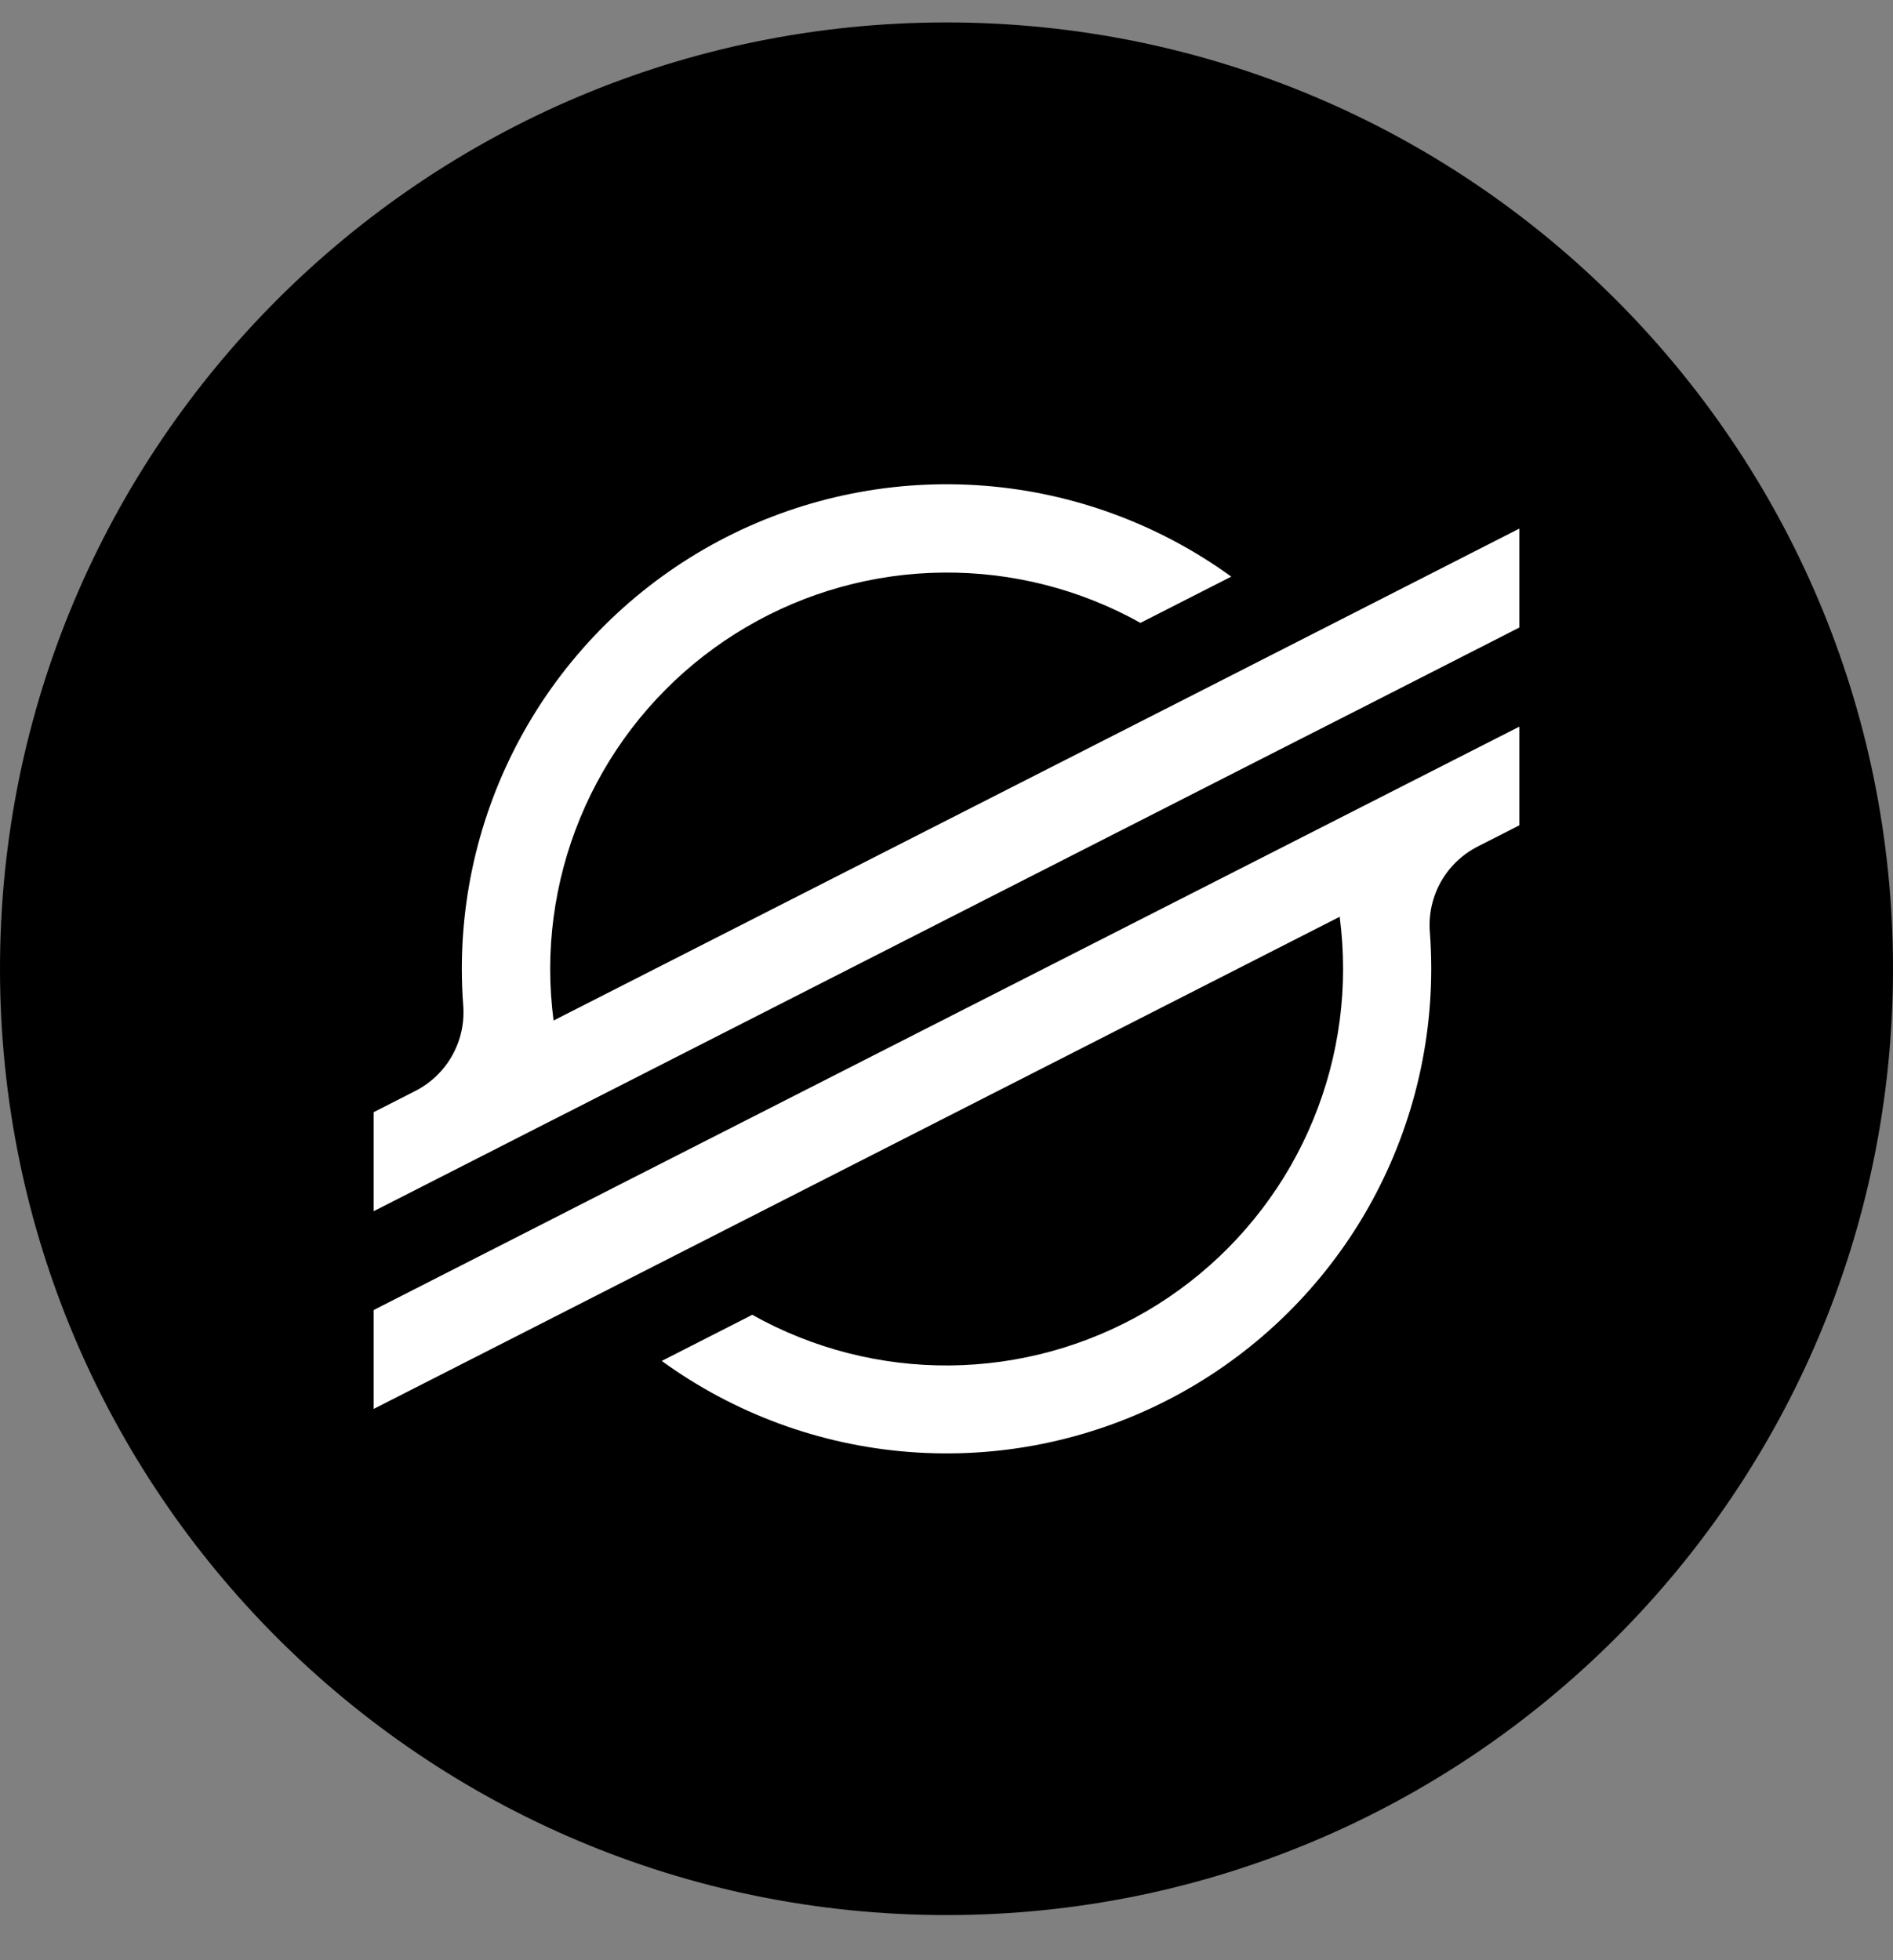 <svg width="28" height="29" viewBox="0 0 28 29" fill="none" xmlns="http://www.w3.org/2000/svg">
<rect x="0" y="0" width="28" height="29" fill="#808080" stroke="none"/>
<path d="M0 14.332C0 6.6 6.268 0.332 14 0.332C21.732 0.332 28 6.6 28 14.332C28 22.064 21.732 28.332 14 28.332C6.268 28.332 0 22.064 0 14.332Z" fill="black"/>
<path fill-rule="evenodd" clip-rule="evenodd" d="M20.081 9.04L18.041 10.08L8.188 15.098C8.155 14.844 8.138 14.588 8.138 14.332C8.139 13.309 8.408 12.305 8.917 11.418C9.426 10.531 10.158 9.793 11.04 9.276C11.922 8.759 12.924 8.481 13.947 8.471C14.969 8.46 15.977 8.717 16.869 9.215L18.037 8.62L18.212 8.531C17.142 7.755 15.878 7.289 14.56 7.186C13.242 7.083 11.921 7.346 10.743 7.946C9.566 8.547 8.577 9.461 7.886 10.589C7.196 11.716 6.831 13.012 6.831 14.334C6.831 14.517 6.838 14.699 6.852 14.88C6.871 15.136 6.814 15.393 6.688 15.617C6.562 15.841 6.372 16.023 6.143 16.14L5.527 16.454V17.919L7.34 16.995L7.928 16.695L8.506 16.401L18.893 11.108L20.061 10.514L22.473 9.284V7.82L20.081 9.04ZM22.473 10.75L9.096 17.561L7.929 18.157L5.527 19.381V20.844L7.913 19.629L9.953 18.589L19.816 13.563C19.849 13.819 19.866 14.077 19.866 14.335C19.866 15.359 19.597 16.364 19.088 17.253C18.578 18.14 17.845 18.88 16.962 19.397C16.078 19.914 15.075 20.191 14.051 20.201C13.027 20.21 12.019 19.952 11.126 19.451L11.054 19.489L9.788 20.134C10.858 20.911 12.121 21.377 13.439 21.48C14.757 21.584 16.077 21.321 17.255 20.721C18.433 20.12 19.422 19.206 20.113 18.08C20.803 16.953 21.169 15.657 21.17 14.335C21.17 14.151 21.163 13.966 21.149 13.784C21.13 13.528 21.186 13.271 21.312 13.047C21.438 12.823 21.628 12.641 21.857 12.524L22.473 12.21V10.75Z" fill="white"/>
</svg>

